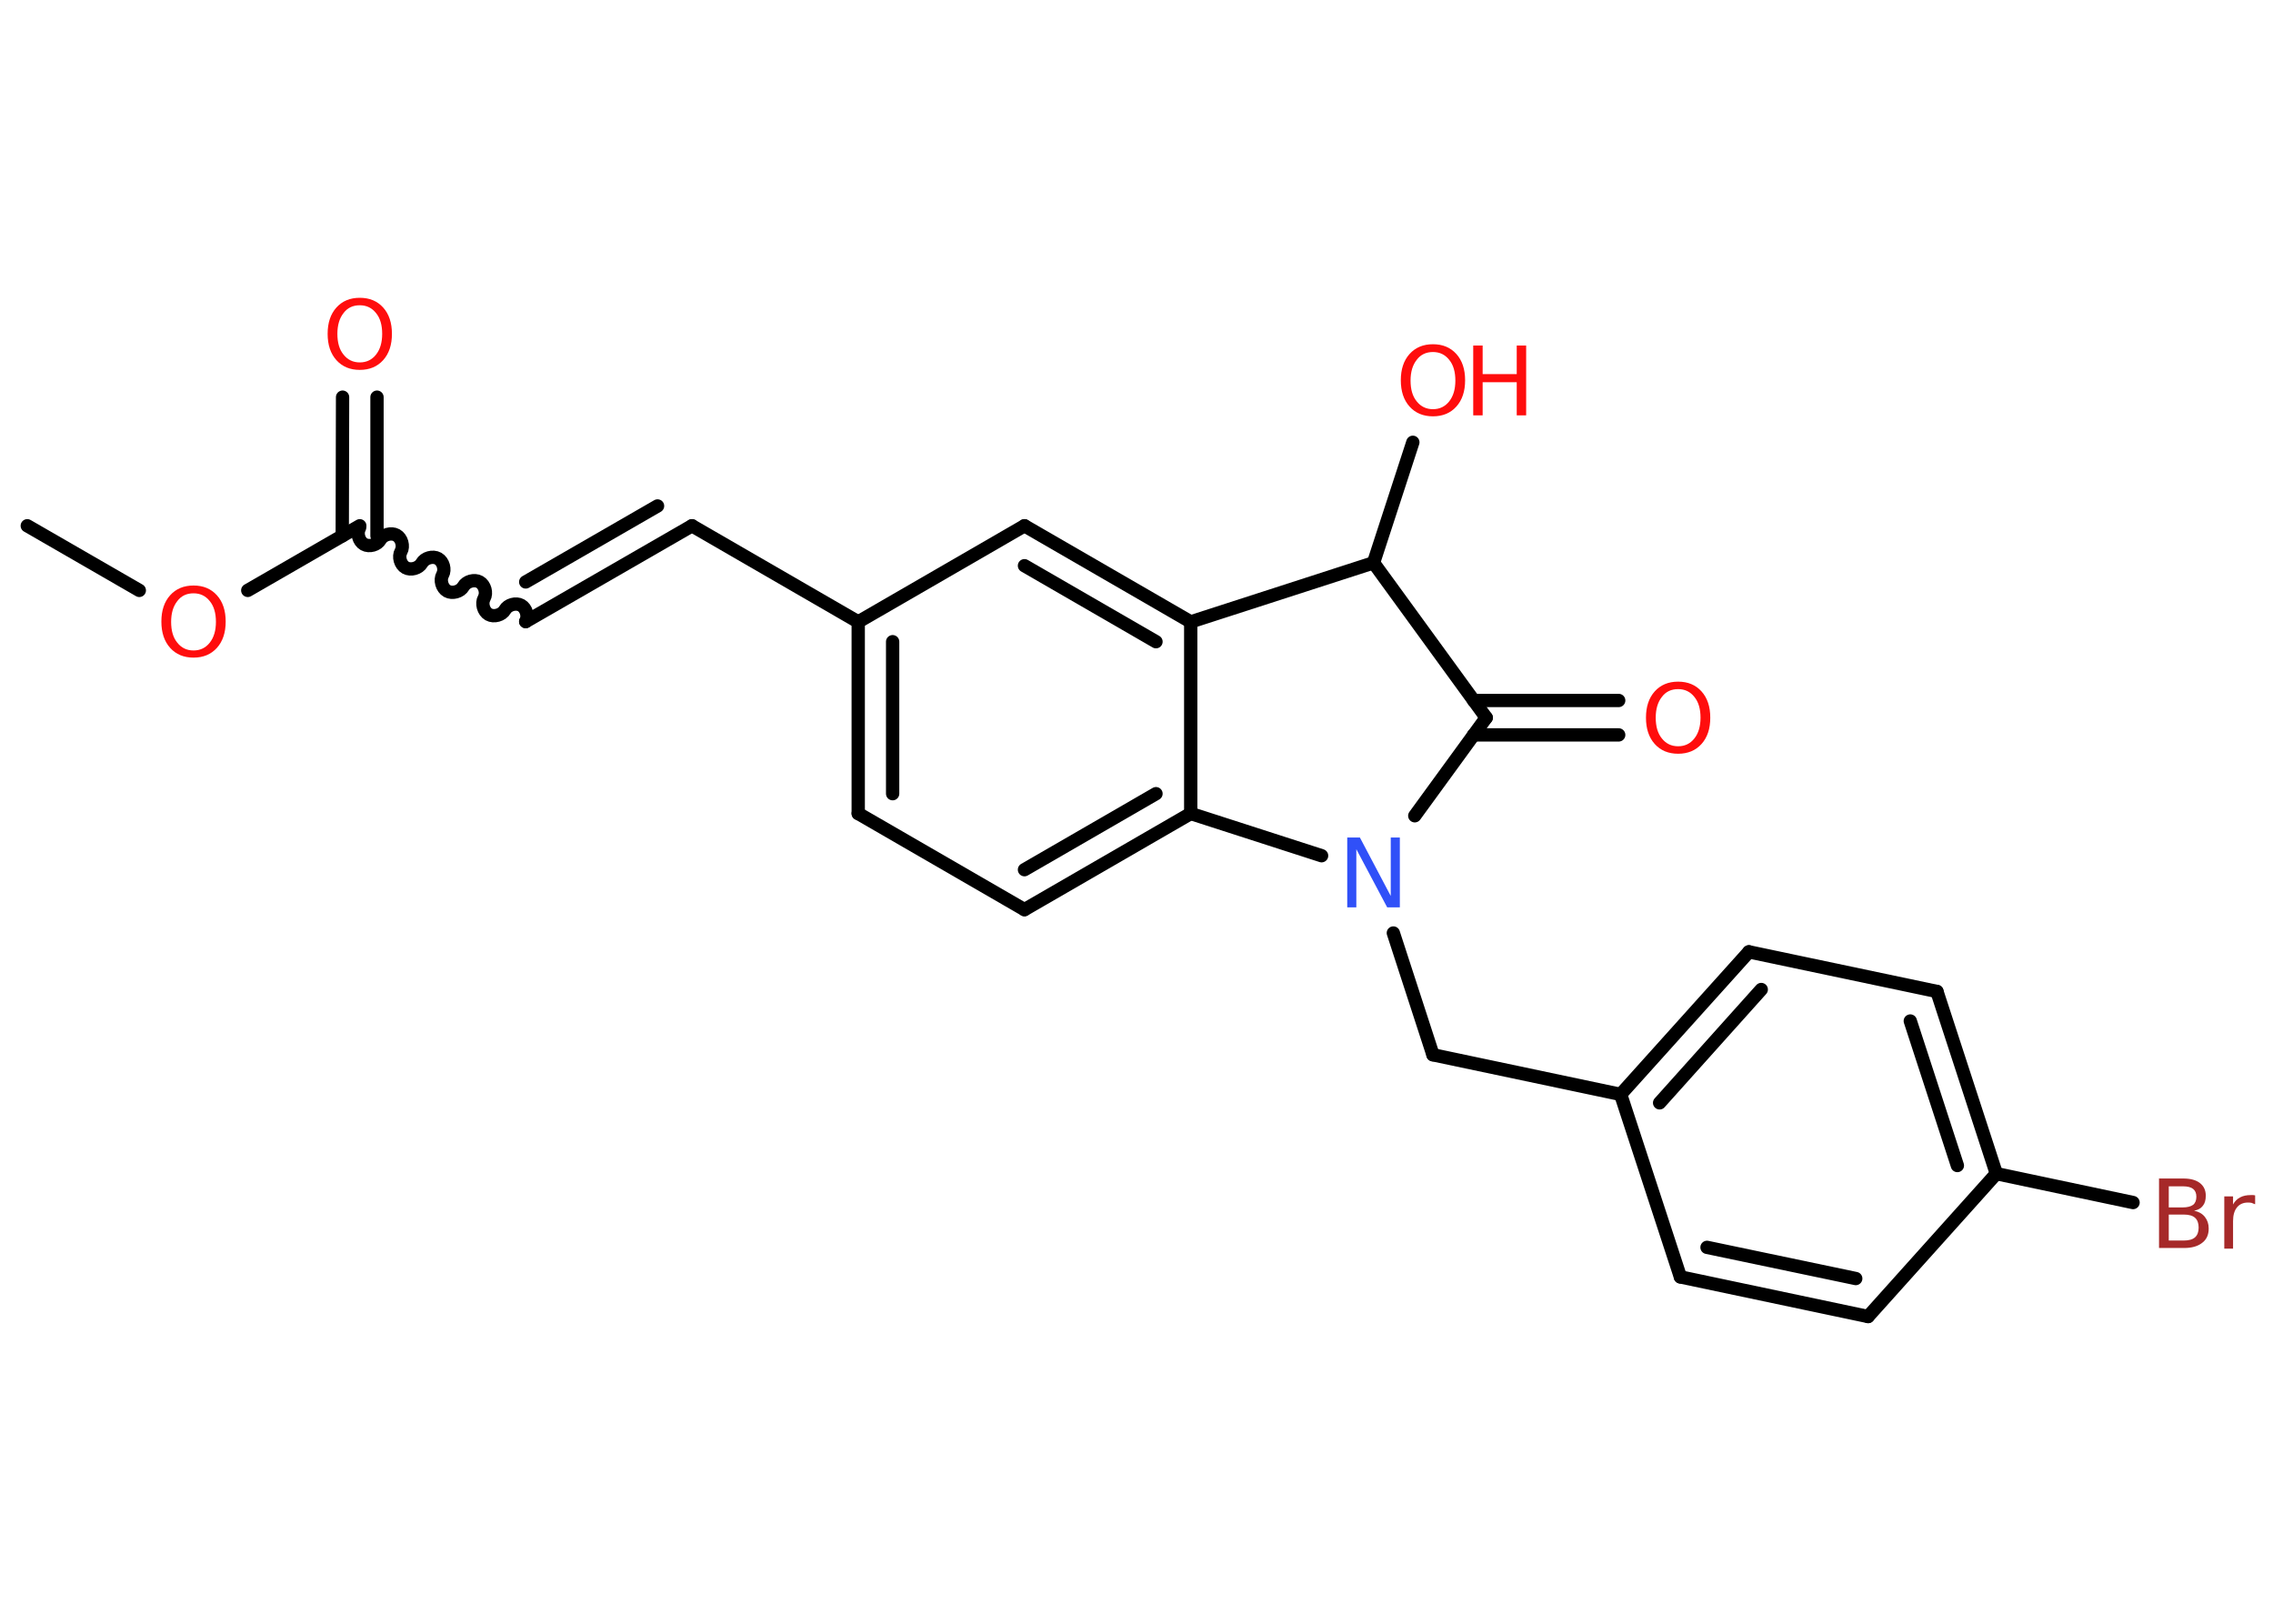 <?xml version='1.0' encoding='UTF-8'?>
<!DOCTYPE svg PUBLIC "-//W3C//DTD SVG 1.1//EN" "http://www.w3.org/Graphics/SVG/1.1/DTD/svg11.dtd">
<svg version='1.2' xmlns='http://www.w3.org/2000/svg' xmlns:xlink='http://www.w3.org/1999/xlink' width='70.0mm' height='50.0mm' viewBox='0 0 70.0 50.0'>
  <desc>Generated by the Chemistry Development Kit (http://github.com/cdk)</desc>
  <g stroke-linecap='round' stroke-linejoin='round' stroke='#000000' stroke-width='.41' fill='#FF0D0D'>
    <rect x='.0' y='.0' width='70.0' height='50.0' fill='#FFFFFF' stroke='none'/>
    <g id='mol1' class='mol'>
      <line id='mol1bnd1' class='bond' x1='.84' y1='16.19' x2='4.29' y2='18.18'/>
      <line id='mol1bnd2' class='bond' x1='7.63' y1='18.18' x2='11.08' y2='16.19'/>
      <g id='mol1bnd3' class='bond'>
        <line x1='10.54' y1='16.5' x2='10.55' y2='12.23'/>
        <line x1='11.61' y1='16.5' x2='11.61' y2='12.23'/>
      </g>
      <path id='mol1bnd4' class='bond' d='M16.19 19.14c.09 -.16 .02 -.41 -.14 -.5c-.16 -.09 -.41 -.02 -.5 .14c-.09 .16 -.34 .23 -.5 .14c-.16 -.09 -.23 -.34 -.14 -.5c.09 -.16 .02 -.41 -.14 -.5c-.16 -.09 -.41 -.02 -.5 .14c-.09 .16 -.34 .23 -.5 .14c-.16 -.09 -.23 -.34 -.14 -.5c.09 -.16 .02 -.41 -.14 -.5c-.16 -.09 -.41 -.02 -.5 .14c-.09 .16 -.34 .23 -.5 .14c-.16 -.09 -.23 -.34 -.14 -.5c.09 -.16 .02 -.41 -.14 -.5c-.16 -.09 -.41 -.02 -.5 .14c-.09 .16 -.34 .23 -.5 .14c-.16 -.09 -.23 -.34 -.14 -.5' fill='none' stroke='#000000' stroke-width='.41'/>
      <g id='mol1bnd5' class='bond'>
        <line x1='16.19' y1='19.14' x2='21.31' y2='16.19'/>
        <line x1='16.19' y1='17.92' x2='20.25' y2='15.58'/>
      </g>
      <line id='mol1bnd6' class='bond' x1='21.31' y1='16.19' x2='26.43' y2='19.15'/>
      <g id='mol1bnd7' class='bond'>
        <line x1='26.43' y1='19.15' x2='26.43' y2='25.05'/>
        <line x1='27.49' y1='19.76' x2='27.49' y2='24.44'/>
      </g>
      <line id='mol1bnd8' class='bond' x1='26.43' y1='25.05' x2='31.55' y2='28.01'/>
      <g id='mol1bnd9' class='bond'>
        <line x1='31.55' y1='28.01' x2='36.67' y2='25.05'/>
        <line x1='31.55' y1='26.78' x2='35.6' y2='24.44'/>
      </g>
      <line id='mol1bnd10' class='bond' x1='36.67' y1='25.05' x2='36.67' y2='19.15'/>
      <g id='mol1bnd11' class='bond'>
        <line x1='36.67' y1='19.15' x2='31.55' y2='16.19'/>
        <line x1='35.6' y1='19.76' x2='31.55' y2='17.42'/>
      </g>
      <line id='mol1bnd12' class='bond' x1='26.43' y1='19.15' x2='31.55' y2='16.19'/>
      <line id='mol1bnd13' class='bond' x1='36.67' y1='19.15' x2='42.3' y2='17.33'/>
      <line id='mol1bnd14' class='bond' x1='42.3' y1='17.33' x2='43.51' y2='13.62'/>
      <line id='mol1bnd15' class='bond' x1='42.3' y1='17.33' x2='45.77' y2='22.1'/>
      <g id='mol1bnd16' class='bond'>
        <line x1='45.38' y1='21.57' x2='49.85' y2='21.57'/>
        <line x1='45.38' y1='22.63' x2='49.85' y2='22.63'/>
      </g>
      <line id='mol1bnd17' class='bond' x1='45.77' y1='22.1' x2='43.57' y2='25.12'/>
      <line id='mol1bnd18' class='bond' x1='36.67' y1='25.05' x2='40.7' y2='26.35'/>
      <line id='mol1bnd19' class='bond' x1='42.91' y1='28.73' x2='44.13' y2='32.48'/>
      <line id='mol1bnd20' class='bond' x1='44.13' y1='32.48' x2='49.91' y2='33.7'/>
      <g id='mol1bnd21' class='bond'>
        <line x1='53.86' y1='29.31' x2='49.91' y2='33.7'/>
        <line x1='54.24' y1='30.47' x2='51.11' y2='33.96'/>
      </g>
      <line id='mol1bnd22' class='bond' x1='53.86' y1='29.31' x2='59.65' y2='30.53'/>
      <g id='mol1bnd23' class='bond'>
        <line x1='61.48' y1='36.14' x2='59.65' y2='30.53'/>
        <line x1='60.28' y1='35.89' x2='58.83' y2='31.44'/>
      </g>
      <line id='mol1bnd24' class='bond' x1='61.48' y1='36.14' x2='65.69' y2='37.03'/>
      <line id='mol1bnd25' class='bond' x1='61.48' y1='36.14' x2='57.53' y2='40.54'/>
      <g id='mol1bnd26' class='bond'>
        <line x1='51.75' y1='39.32' x2='57.53' y2='40.54'/>
        <line x1='52.57' y1='38.41' x2='57.15' y2='39.37'/>
      </g>
      <line id='mol1bnd27' class='bond' x1='49.91' y1='33.7' x2='51.75' y2='39.32'/>
      <path id='mol1atm2' class='atom' d='M5.96 18.27q-.32 .0 -.5 .24q-.19 .24 -.19 .64q.0 .41 .19 .64q.19 .24 .5 .24q.31 .0 .5 -.24q.19 -.24 .19 -.64q.0 -.41 -.19 -.64q-.19 -.24 -.5 -.24zM5.96 18.03q.45 .0 .72 .3q.27 .3 .27 .81q.0 .51 -.27 .81q-.27 .3 -.72 .3q-.45 .0 -.72 -.3q-.27 -.3 -.27 -.81q.0 -.51 .27 -.81q.27 -.3 .72 -.3z' stroke='none'/>
      <path id='mol1atm4' class='atom' d='M11.08 9.4q-.32 .0 -.5 .24q-.19 .24 -.19 .64q.0 .41 .19 .64q.19 .24 .5 .24q.31 .0 .5 -.24q.19 -.24 .19 -.64q.0 -.41 -.19 -.64q-.19 -.24 -.5 -.24zM11.08 9.17q.45 .0 .72 .3q.27 .3 .27 .81q.0 .51 -.27 .81q-.27 .3 -.72 .3q-.45 .0 -.72 -.3q-.27 -.3 -.27 -.81q.0 -.51 .27 -.81q.27 -.3 .72 -.3z' stroke='none'/>
      <g id='mol1atm14' class='atom'>
        <path d='M44.13 10.84q-.32 .0 -.5 .24q-.19 .24 -.19 .64q.0 .41 .19 .64q.19 .24 .5 .24q.31 .0 .5 -.24q.19 -.24 .19 -.64q.0 -.41 -.19 -.64q-.19 -.24 -.5 -.24zM44.13 10.6q.45 .0 .72 .3q.27 .3 .27 .81q.0 .51 -.27 .81q-.27 .3 -.72 .3q-.45 .0 -.72 -.3q-.27 -.3 -.27 -.81q.0 -.51 .27 -.81q.27 -.3 .72 -.3z' stroke='none'/>
        <path d='M45.37 10.64h.29v.88h1.05v-.88h.29v2.15h-.29v-1.02h-1.05v1.02h-.29v-2.15z' stroke='none'/>
      </g>
      <path id='mol1atm16' class='atom' d='M51.68 21.22q-.32 .0 -.5 .24q-.19 .24 -.19 .64q.0 .41 .19 .64q.19 .24 .5 .24q.31 .0 .5 -.24q.19 -.24 .19 -.64q.0 -.41 -.19 -.64q-.19 -.24 -.5 -.24zM51.68 20.99q.45 .0 .72 .3q.27 .3 .27 .81q.0 .51 -.27 .81q-.27 .3 -.72 .3q-.45 .0 -.72 -.3q-.27 -.3 -.27 -.81q.0 -.51 .27 -.81q.27 -.3 .72 -.3z' stroke='none'/>
      <path id='mol1atm17' class='atom' d='M41.49 25.79h.39l.95 1.8v-1.8h.28v2.15h-.39l-.95 -1.79v1.79h-.28v-2.15z' stroke='none' fill='#3050F8'/>
      <path id='mol1atm23' class='atom' d='M66.79 37.41v.79h.46q.24 .0 .35 -.1q.11 -.1 .11 -.3q.0 -.2 -.11 -.3q-.11 -.1 -.35 -.1h-.46zM66.79 36.53v.65h.43q.21 .0 .32 -.08q.1 -.08 .1 -.25q.0 -.16 -.1 -.24q-.1 -.08 -.32 -.08h-.43zM66.5 36.29h.74q.33 .0 .51 .14q.18 .14 .18 .39q.0 .2 -.09 .31q-.09 .12 -.27 .15q.22 .05 .33 .19q.12 .15 .12 .36q.0 .29 -.2 .44q-.2 .16 -.56 .16h-.77v-2.15zM69.44 37.08q-.05 -.02 -.1 -.04q-.05 -.01 -.11 -.01q-.22 .0 -.34 .15q-.12 .15 -.12 .42v.85h-.27v-1.61h.27v.25q.08 -.15 .22 -.22q.13 -.07 .33 -.07q.03 .0 .06 .0q.03 .0 .07 .01v.27z' stroke='none' fill='#A62929'/>
    </g>
  </g>
</svg>
